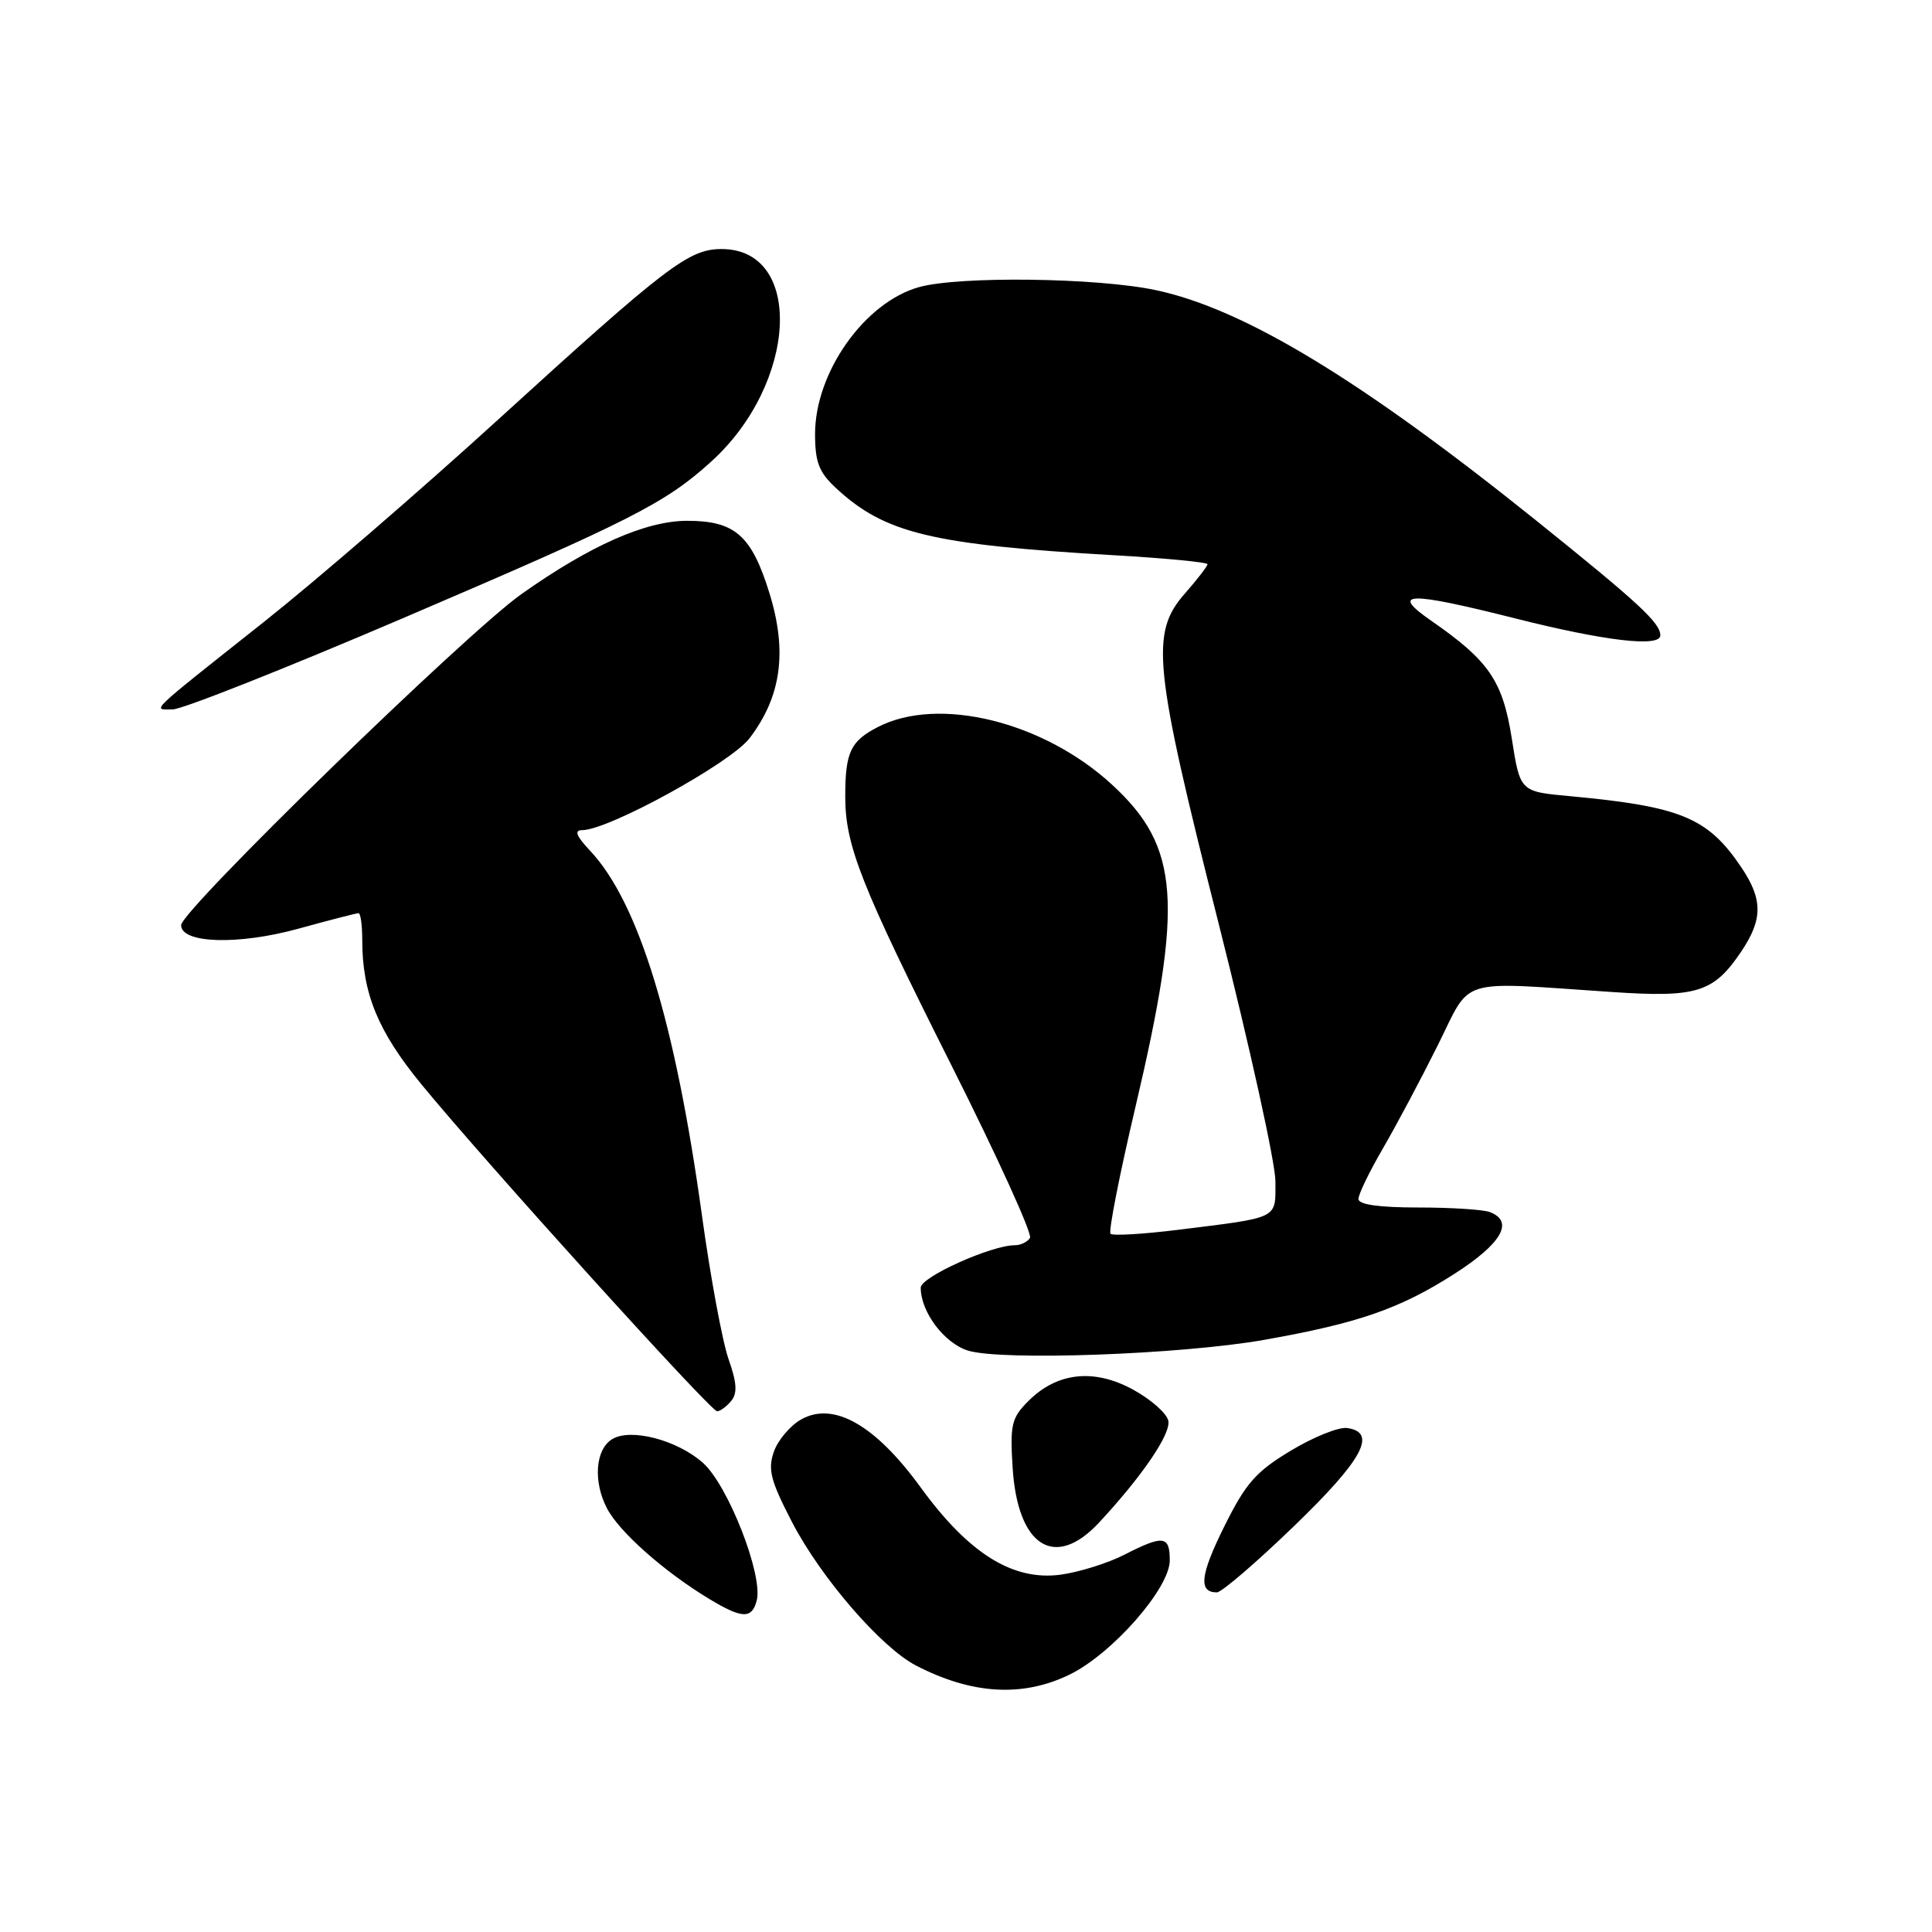 <?xml version="1.0" encoding="UTF-8" standalone="no"?>
<!DOCTYPE svg PUBLIC "-//W3C//DTD SVG 1.1//EN" "http://www.w3.org/Graphics/SVG/1.1/DTD/svg11.dtd" >
<svg xmlns="http://www.w3.org/2000/svg" xmlns:xlink="http://www.w3.org/1999/xlink" version="1.1" viewBox="0 0 256 256">
 <g >
 <path fill="currentColor"
d=" M 141.69 221.91 C 147.35 219.17 155.00 210.46 155.00 206.77 C 155.00 203.47 154.17 203.36 148.96 206.02 C 146.79 207.13 143.01 208.31 140.56 208.65 C 134.23 209.51 128.39 205.88 122.01 197.11 C 115.97 188.80 110.46 185.67 106.16 188.08 C 104.71 188.90 103.08 190.82 102.54 192.36 C 101.72 194.71 102.10 196.19 104.94 201.67 C 108.76 209.05 116.77 218.31 121.39 220.70 C 128.78 224.52 135.47 224.92 141.69 221.91 Z  M 100.27 212.08 C 101.14 208.74 96.49 196.83 93.15 193.84 C 89.74 190.80 83.53 189.18 81.09 190.71 C 78.89 192.09 78.58 196.29 80.42 199.85 C 82.04 202.98 88.03 208.28 94.00 211.88 C 98.34 214.50 99.63 214.54 100.27 212.08 Z  M 171.43 202.25 C 180.58 193.43 182.55 189.79 178.50 189.22 C 177.40 189.06 174.04 190.41 171.04 192.22 C 166.41 195.00 165.07 196.53 162.23 202.25 C 159.03 208.69 158.77 211.00 161.24 211.00 C 161.86 211.00 166.45 207.06 171.43 202.25 Z  M 145.63 201.75 C 151.34 195.61 155.15 190.02 154.81 188.27 C 154.63 187.31 152.55 185.46 150.19 184.16 C 145.00 181.30 140.09 181.82 136.28 185.63 C 134.02 187.89 133.82 188.76 134.18 194.51 C 134.85 204.93 139.77 208.05 145.63 201.75 Z  M 96.88 185.64 C 97.73 184.62 97.64 183.23 96.54 180.10 C 95.73 177.80 94.13 169.20 93.00 160.97 C 89.47 135.42 84.61 119.57 78.21 112.75 C 76.35 110.77 76.05 110.00 77.14 110.00 C 80.61 110.00 96.82 101.10 99.32 97.82 C 103.53 92.30 104.35 86.34 101.96 78.61 C 99.59 70.94 97.38 69.00 91.03 69.01 C 85.55 69.02 78.16 72.30 69.08 78.73 C 61.74 83.92 24.00 120.64 24.00 122.59 C 24.00 125.01 31.52 125.25 39.45 123.08 C 43.61 121.93 47.24 121.00 47.51 121.00 C 47.78 121.00 48.00 122.60 48.00 124.56 C 48.00 131.59 50.07 136.65 55.84 143.68 C 64.19 153.87 94.16 187.00 95.02 187.00 C 95.42 187.00 96.26 186.39 96.88 185.64 Z  M 167.50 177.54 C 179.99 175.33 185.50 173.42 192.75 168.77 C 198.99 164.77 200.66 161.85 197.42 160.61 C 196.55 160.27 192.27 160.00 187.92 160.00 C 182.71 160.00 180.00 159.61 180.00 158.87 C 180.00 158.25 181.46 155.23 183.25 152.16 C 185.04 149.08 188.30 142.95 190.50 138.53 C 195.06 129.37 192.84 130.06 213.50 131.44 C 224.87 132.21 227.05 131.53 230.72 126.09 C 233.59 121.82 233.60 119.18 230.73 114.92 C 226.29 108.33 222.74 106.86 207.96 105.49 C 201.42 104.89 201.42 104.89 200.32 97.86 C 199.12 90.22 197.29 87.55 189.67 82.27 C 184.09 78.40 186.49 78.34 200.81 81.95 C 212.65 84.94 220.00 85.80 220.00 84.19 C 220.00 82.53 217.15 79.90 203.50 68.93 C 180.29 50.29 164.80 40.91 153.13 38.44 C 145.36 36.79 127.12 36.56 121.79 38.04 C 114.58 40.04 108.00 49.33 108.00 57.51 C 108.00 61.23 108.52 62.58 110.75 64.65 C 117.23 70.68 123.44 72.17 147.75 73.58 C 154.49 73.97 160.00 74.50 160.00 74.76 C 160.00 75.02 158.65 76.77 157.00 78.65 C 152.39 83.90 152.84 88.23 161.50 122.47 C 165.62 138.77 169.00 154.10 169.00 156.53 C 169.00 161.59 169.65 161.27 156.08 162.96 C 151.46 163.53 147.43 163.77 147.15 163.48 C 146.86 163.19 148.34 155.65 150.44 146.73 C 156.84 119.55 156.32 112.23 147.37 103.99 C 138.29 95.61 124.35 92.18 116.31 96.34 C 112.69 98.21 112.00 99.68 112.00 105.55 C 112.00 112.04 114.07 117.28 126.13 141.28 C 132.15 153.26 136.81 163.50 136.48 164.03 C 136.15 164.56 135.25 165.00 134.48 165.00 C 131.35 165.00 122.00 169.21 122.00 170.62 C 122.00 173.84 125.11 177.97 128.26 178.96 C 132.71 180.34 156.50 179.48 167.50 177.54 Z  M 53.33 81.94 C 83.66 68.96 88.13 66.69 94.20 61.20 C 105.68 50.83 106.57 33.00 95.61 33.00 C 91.27 33.00 88.39 35.20 65.98 55.62 C 55.80 64.90 41.85 76.95 34.98 82.40 C 19.33 94.81 20.17 94.00 22.88 94.00 C 24.13 94.00 37.83 88.57 53.33 81.94 Z "/>
</g>
</svg>
